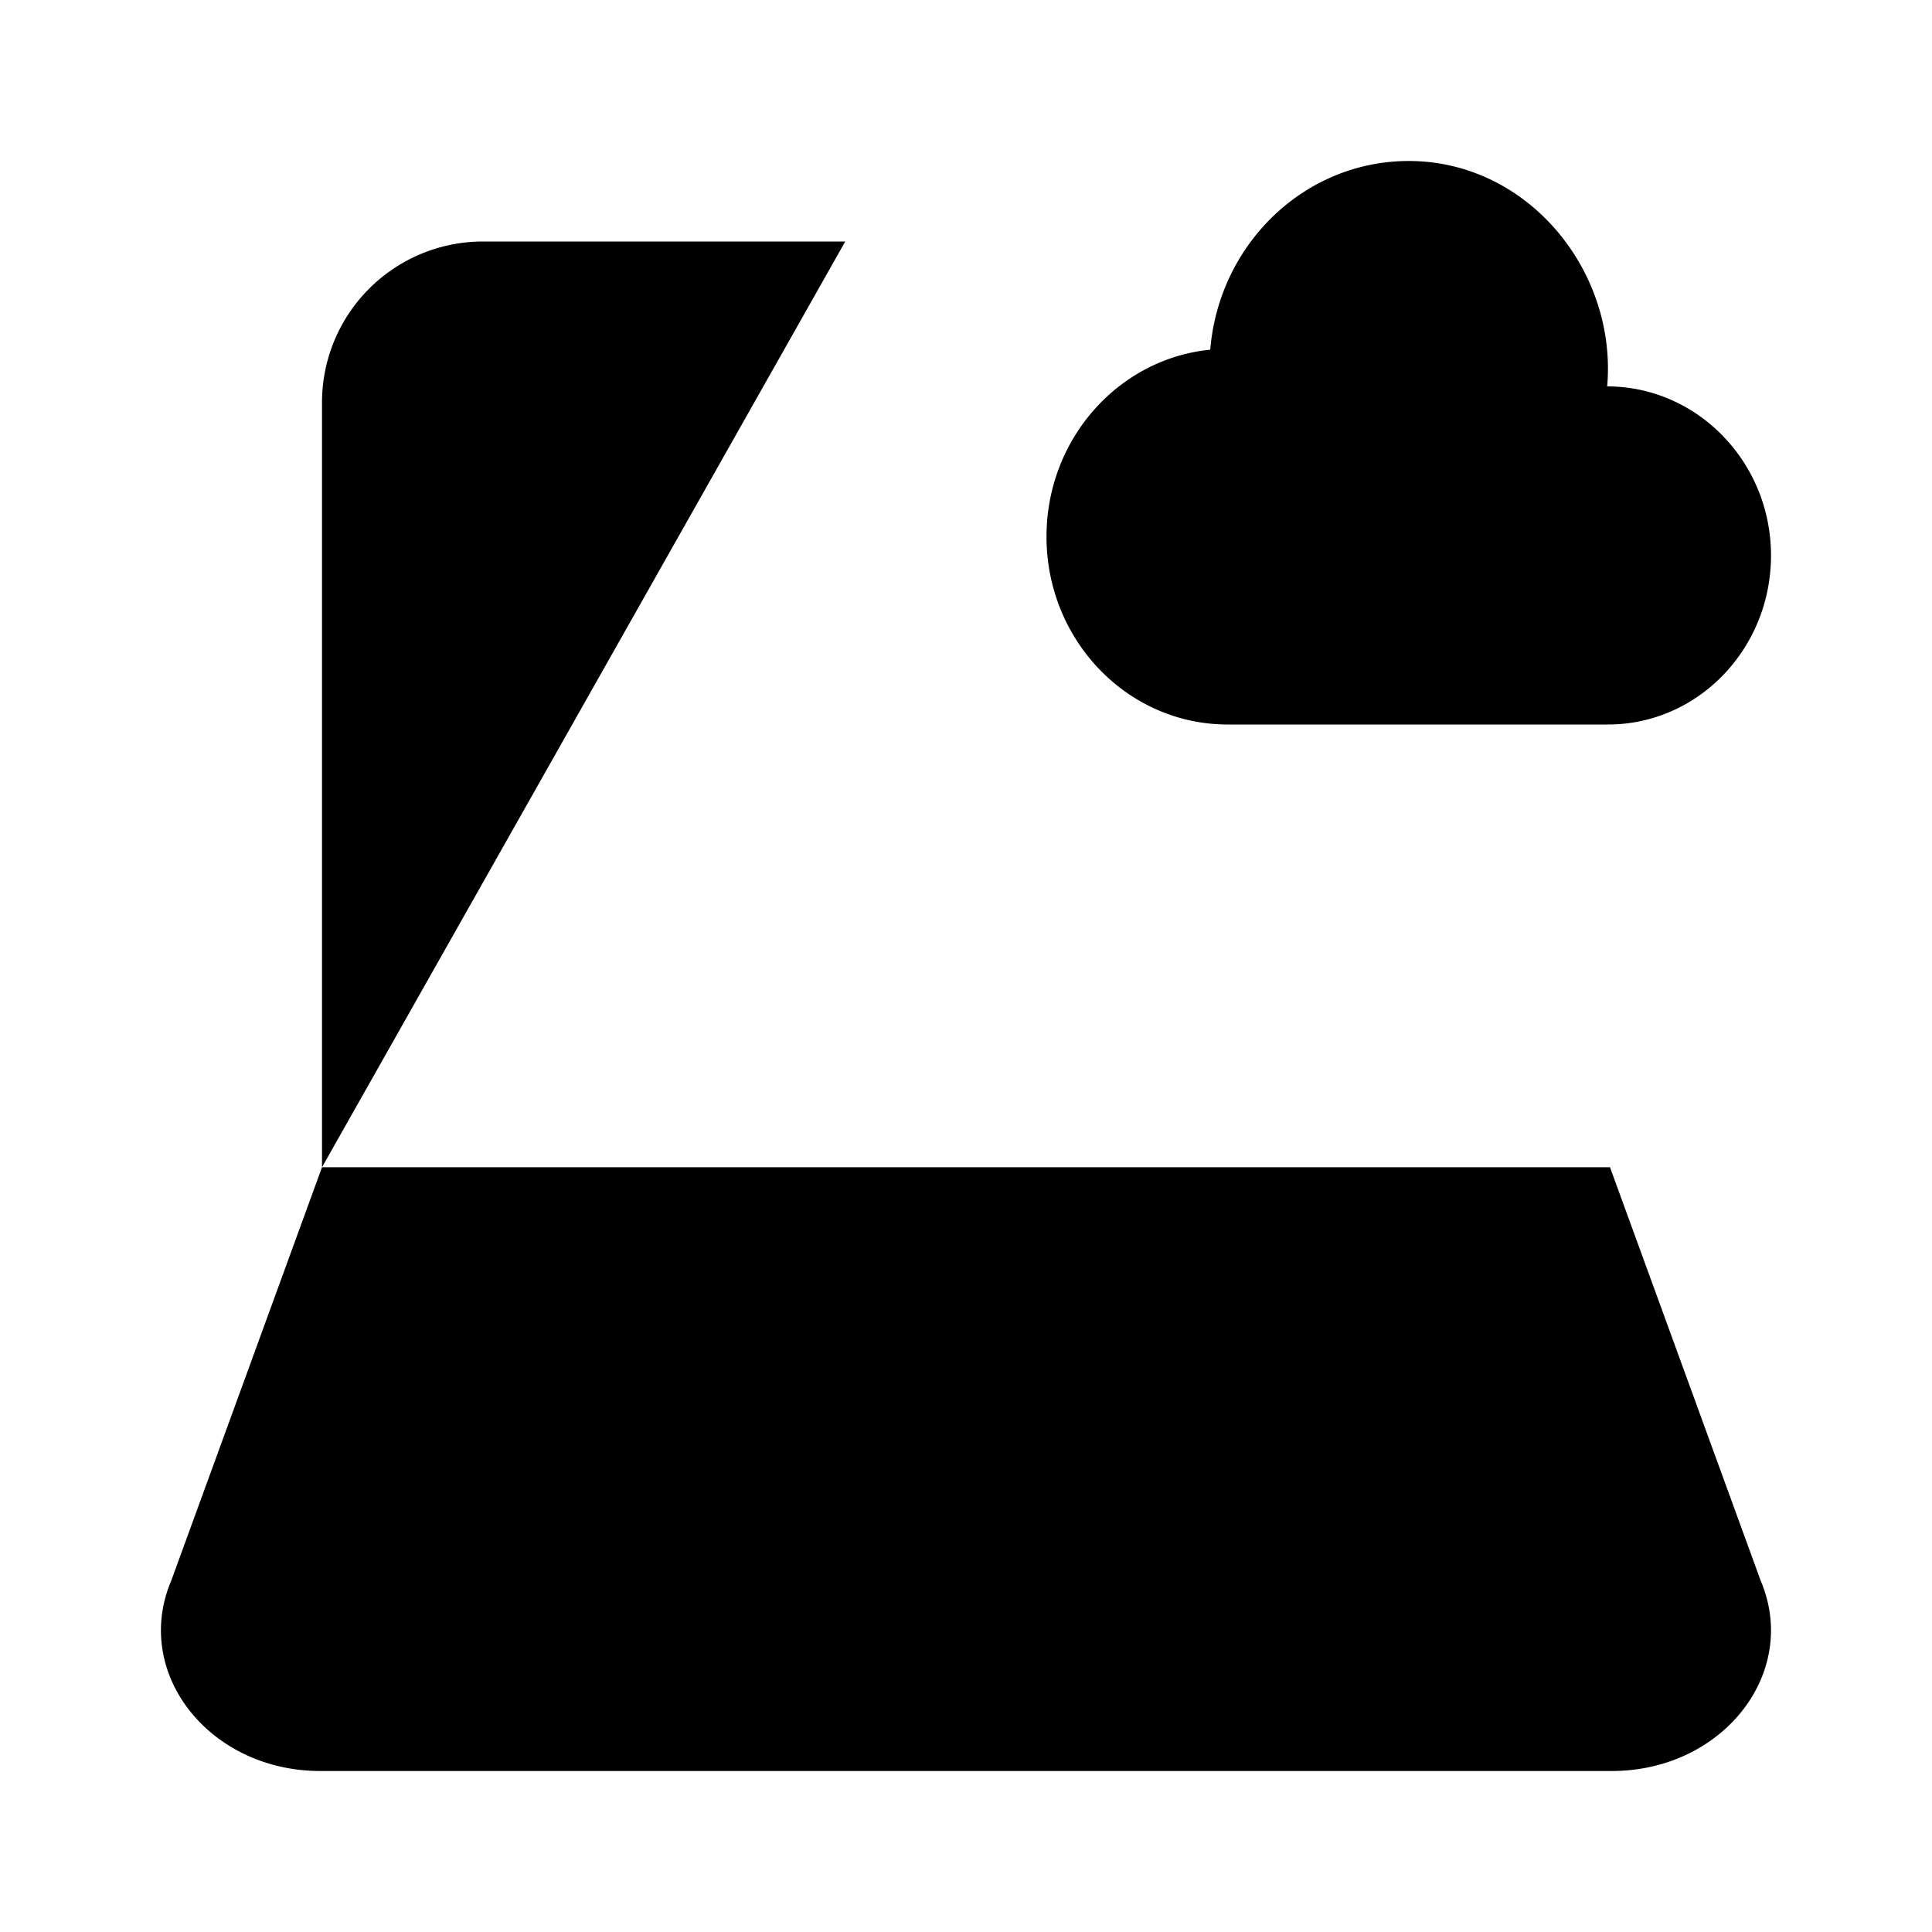 <svg xmlns="http://www.w3.org/2000/svg" viewBox="0 0 24 24"><path d="m20 14.5 1.872 5.136c.485 1.144-.47 2.364-1.85 2.364H3.978c-1.38 0-2.336-1.22-1.851-2.364L4 14.5m16 0H4m16 0V12M4 14.5V5a2 2 0 0 1 2-2h4.5M13 6.667C13 7.955 14.007 9 15.25 9h4.725C21.093 9 22 8.06 22 6.9s-.917-2.1-2.035-2.1C20.09 3.364 18.98 2 17.5 2c-1.294 0-2.357 1.03-2.466 2.344C13.893 4.457 13 5.454 13 6.667"/></svg>